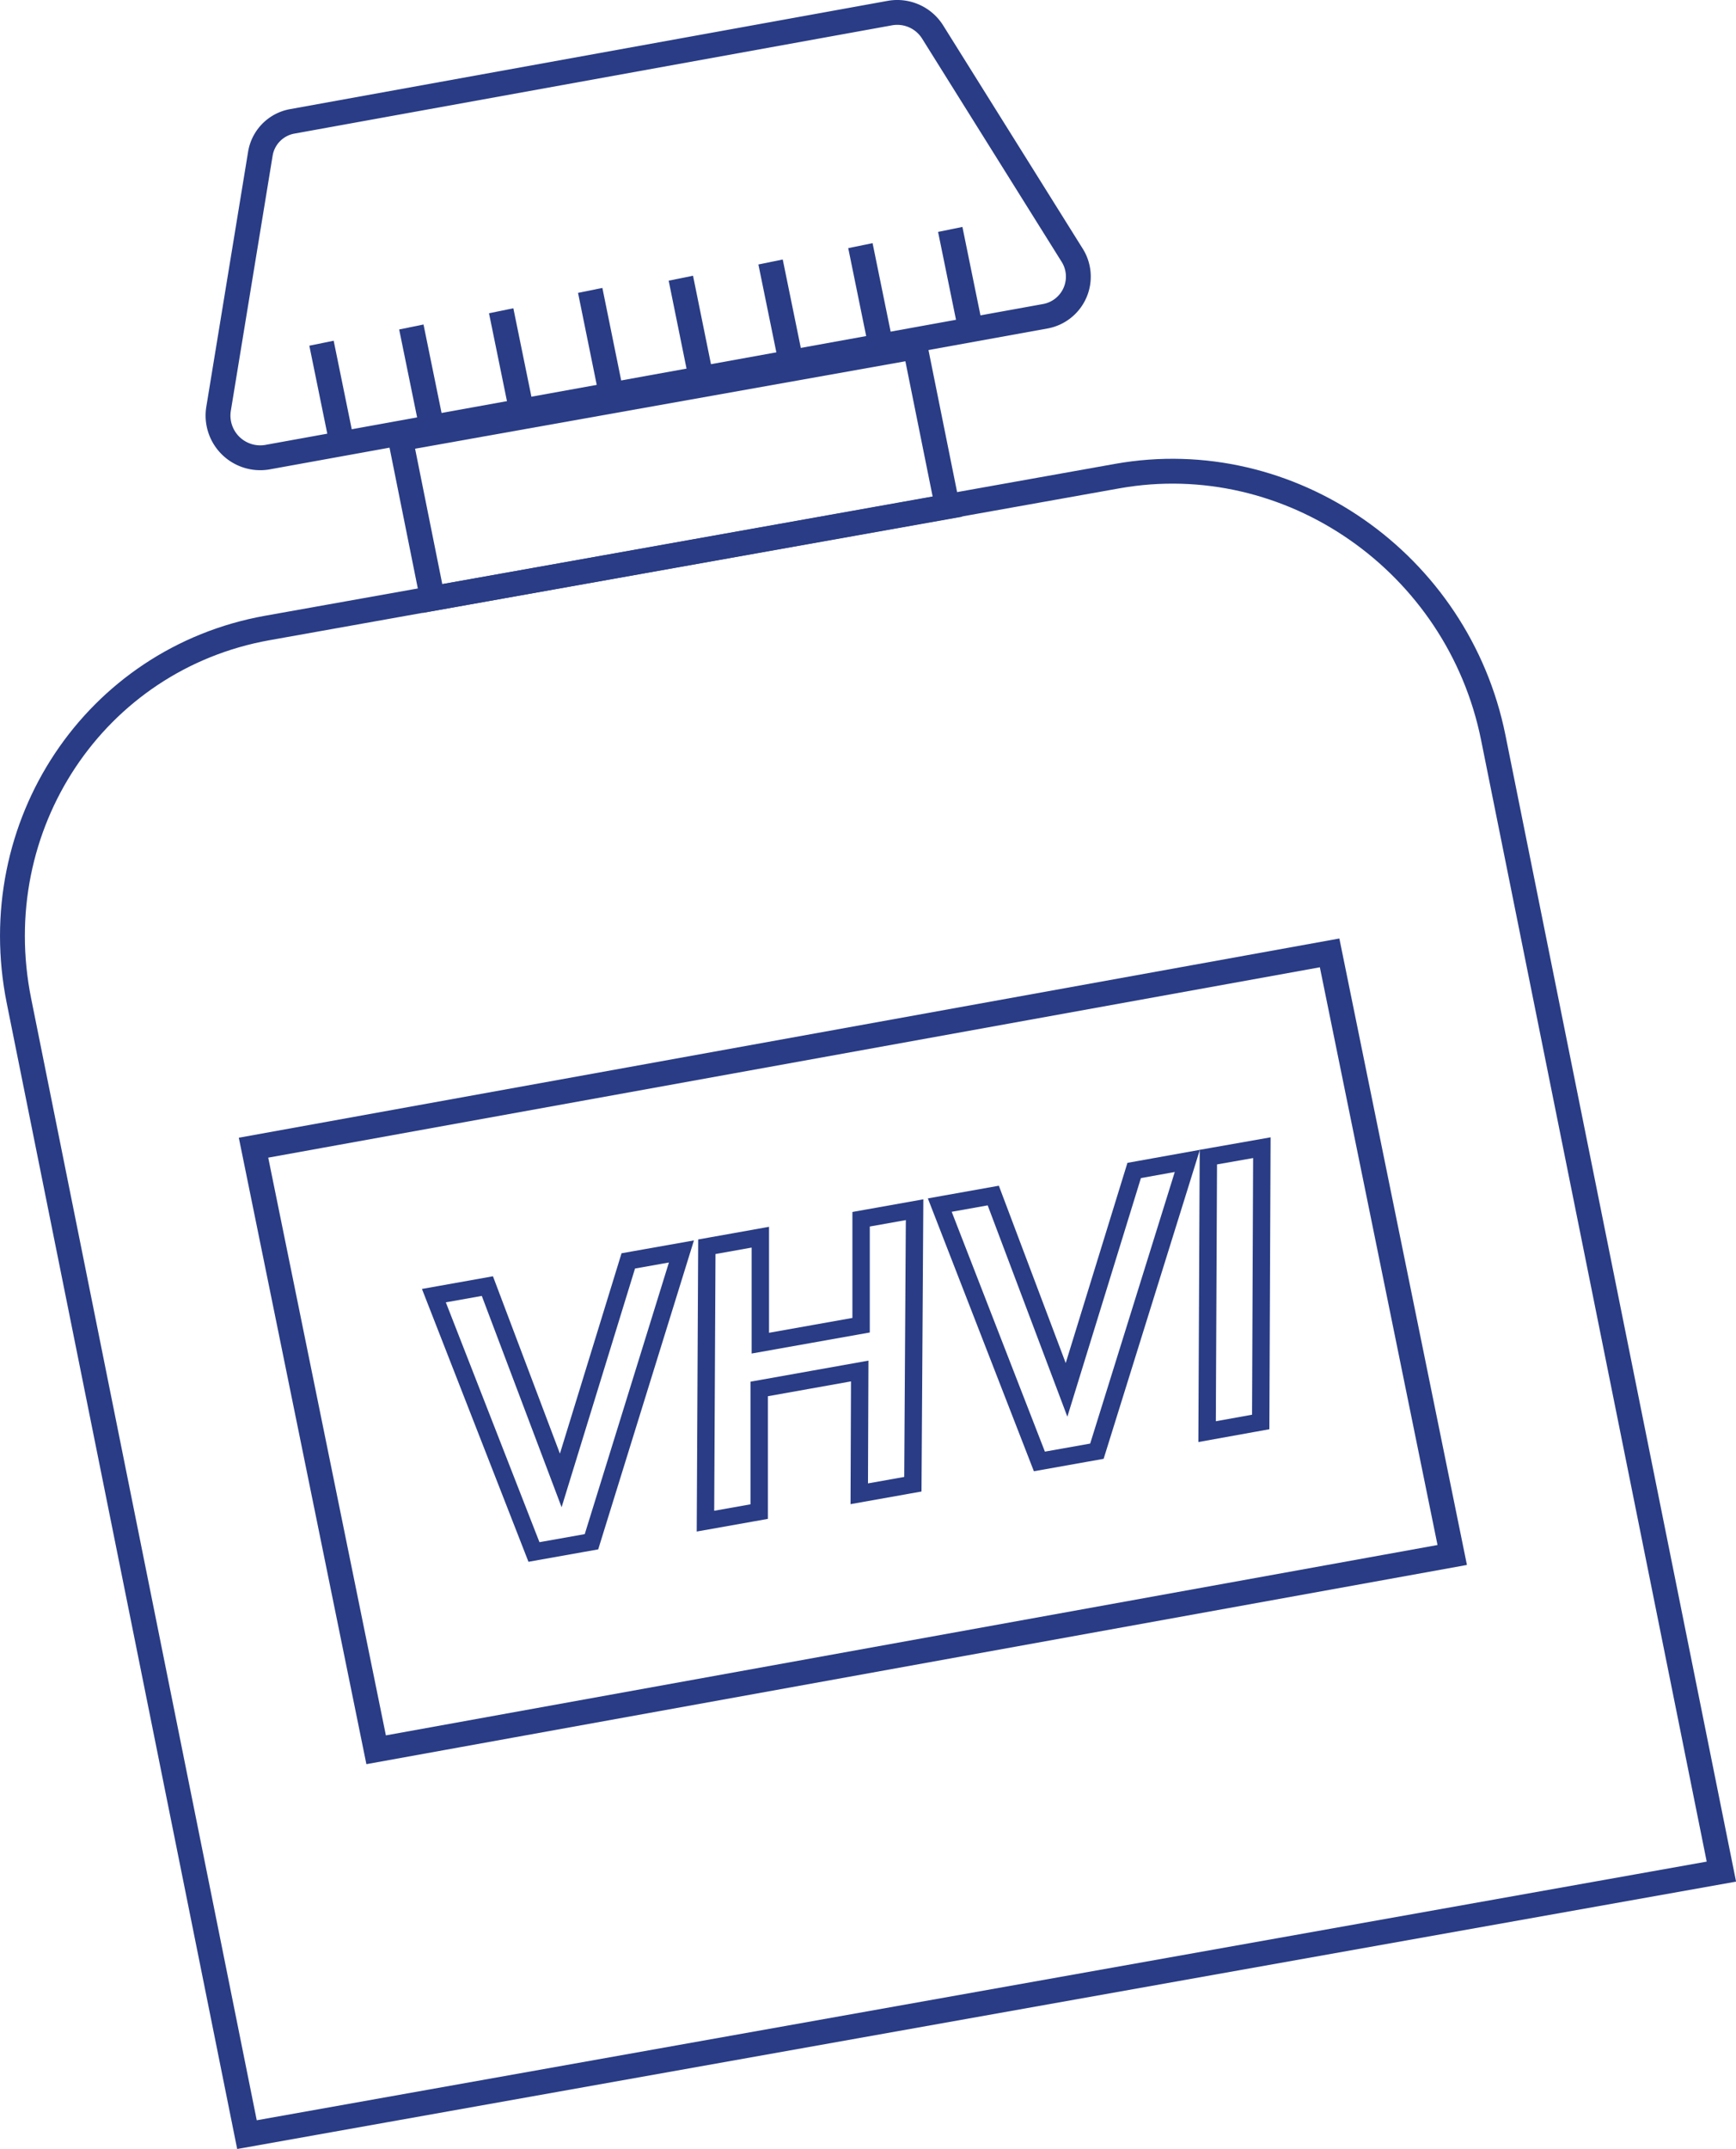<svg xmlns="http://www.w3.org/2000/svg" viewBox="0 0 150.92 186.78"><defs><style>.b4b14fc3-d188-4298-9e9c-deb421ca6099,.f8264880-4596-4330-8bc4-e6dd42b44438{fill:none;stroke:#293c85;stroke-miterlimit:10;}.b4b14fc3-d188-4298-9e9c-deb421ca6099{stroke-width:2.16px;}.f8264880-4596-4330-8bc4-e6dd42b44438{stroke-width:1.51px;}</style></defs><title>Asset 15</title><g id="aafac72b-bd35-4f96-aa2a-104407aedbca" data-name="Layer 2"><g id="f93c2631-8603-439c-9f8f-272dbe65ad73" data-name="icons"><path class="b4b14fc3-d188-4298-9e9c-deb421ca6099" d="M149.65,162.67,21.47,185.53,1.65,87c-3.07-15.23,6.6-29.74,21.59-32.42L97.13,41.38c15-2.67,29.63,7.51,32.69,22.74Z"/><polygon class="b4b14fc3-d188-4298-9e9c-deb421ca6099" points="79.56 30.15 34.81 38.13 37.6 52.02 82.36 44.04 79.56 30.15"/><path class="b4b14fc3-d188-4298-9e9c-deb421ca6099" d="M90.91,27.48,23.21,39.74A3.67,3.67,0,0,1,19,35.54l3.63-22.15a3.42,3.42,0,0,1,2.77-2.84l52-9.42A3.63,3.63,0,0,1,81.09,2.8L93.17,22.12A3.5,3.5,0,0,1,90.91,27.48Z"/><line class="b4b14fc3-d188-4298-9e9c-deb421ca6099" x1="53.19" y1="34.49" x2="51.31" y2="25.24"/><line class="b4b14fc3-d188-4298-9e9c-deb421ca6099" x1="37.65" y1="37.68" x2="35.76" y2="28.42"/><line class="b4b14fc3-d188-4298-9e9c-deb421ca6099" x1="45.46" y1="36.26" x2="43.57" y2="27.01"/><line class="b4b14fc3-d188-4298-9e9c-deb421ca6099" x1="61.07" y1="33.44" x2="59.19" y2="24.18"/><line class="b4b14fc3-d188-4298-9e9c-deb421ca6099" x1="29.84" y1="39.09" x2="27.95" y2="29.83"/><line class="b4b14fc3-d188-4298-9e9c-deb421ca6099" x1="84.5" y1="29.2" x2="82.61" y2="19.94"/><line class="b4b14fc3-d188-4298-9e9c-deb421ca6099" x1="76.69" y1="30.61" x2="74.8" y2="21.35"/><line class="b4b14fc3-d188-4298-9e9c-deb421ca6099" x1="68.88" y1="32.02" x2="66.99" y2="22.77"/><polygon class="b4b14fc3-d188-4298-9e9c-deb421ca6099" points="126.25 135.15 32.7 152.08 22.04 99.75 115.59 82.82 126.25 135.15"/><path class="f8264880-4596-4330-8bc4-e6dd42b44438" d="M51.42,134l-5,.89-8.7-22.28,4.65-.83,6.38,16.89,5.87-19.08,4.62-.82Z"/><path class="f8264880-4596-4330-8bc4-e6dd42b44438" d="M74.74,119.16,66,120.72l0,10.66-4.67.83.12-23.85,4.65-.83,0,9.21,8.76-1.56,0-9.21,4.65-.83L79.36,129l-4.66.83Z"/><path class="f8264880-4596-4330-8bc4-e6dd42b44438" d="M95.36,126.13l-5,.89L81.7,104.74l4.65-.83,6.37,16.89,5.88-19.07,4.62-.83Z"/><path class="f8264880-4596-4330-8bc4-e6dd42b44438" d="M104.94,124.43l.11-23.86,4.65-.82-.1,23.84Z"/></g></g></svg>